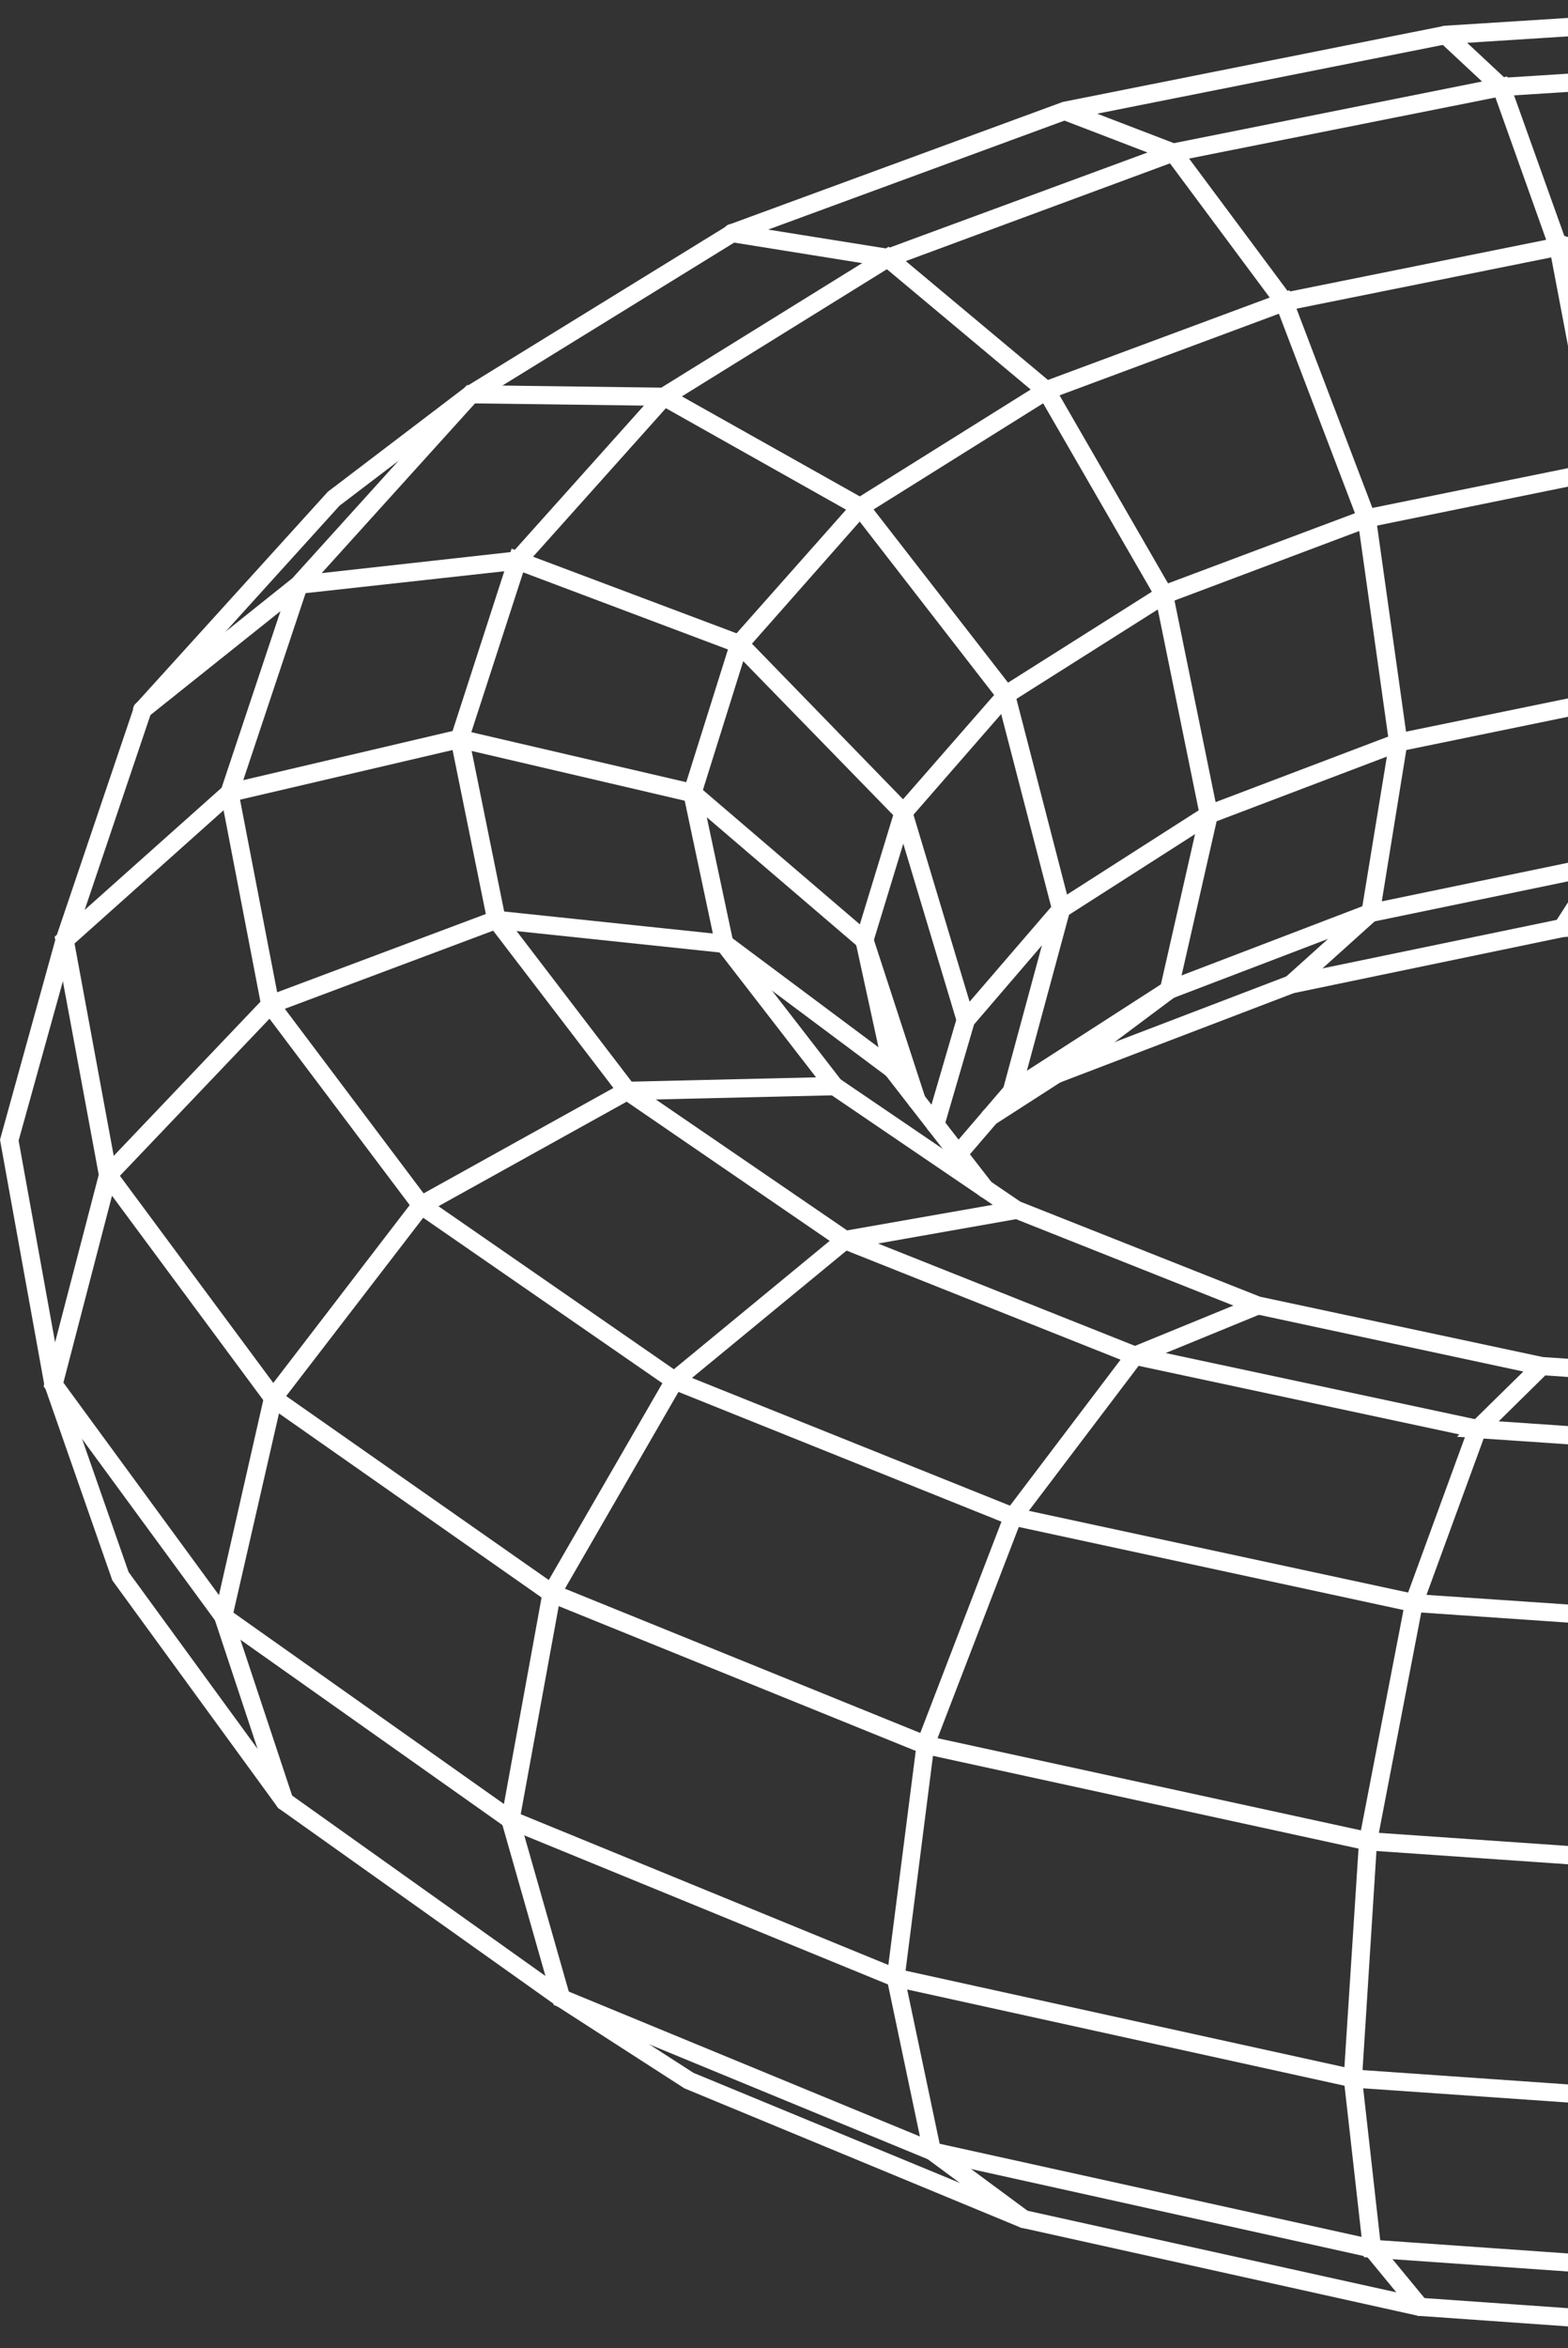 <svg width="320" height="479" viewBox="0 0 320 479" fill="none" xmlns="http://www.w3.org/2000/svg">
<rect x="0" y="0" width="320" height="479" fill="#333333" stroke="none"/>
<g clip-path="url(#clip0_567_2151)">
<path d="M377.2 478.6H377.07L289.42 472.41L208.29 454.41L139.66 426L113.51 409.14L56.75 368.8L56.58 368.56L22.92 322.38L9.09 282.77L0 232.5L11.41 191.28L27.47 143.82L66.91 100.31L95 78.94L148.82 45.8L216.88 20.8L294.88 5.25L377.88 -0.01H378L461.08 5.32L539.08 20.97L607 46.1L660.19 79L688.77 100.72L727.77 144.01L743.57 191.37L755 232.7L745.6 283.22L731.8 322.78L697.91 369L697.67 369.17L641.06 409.28L614.67 426.34L545.91 454.62L464.74 472.53L377.2 478.6ZM290.08 468.75L377.2 474.87L464.35 468.78L545 451L613.15 422.94L639 406.16L695.3 366.27L728.66 320.8L742.1 282.14L751.25 232.86L740 192.47L724.47 145.92L686.15 103.34L658.15 82.07L605.24 49.36L537.9 24.52L460.47 9L377.88 3.72L295.26 9L217.74 24.42L150.27 49.22L97.1 82L69.29 103.16L30.74 145.74L15 192.37L3.8 232.67L12.72 282L26.24 320.68L59.4 366.13L115.59 406.13L141.53 422.85L209.53 450.94L290.08 468.75Z" fill="white"/>
<path d="M195.55 237.26C195.11 237.262 194.685 237.105 194.35 236.82C193.977 236.499 193.746 236.044 193.707 235.553C193.668 235.063 193.823 234.577 194.14 234.2L205.14 221.38C205.468 221.032 205.918 220.823 206.395 220.798C206.873 220.773 207.342 220.932 207.705 221.244C208.068 221.555 208.297 221.995 208.345 222.471C208.392 222.947 208.255 223.423 207.96 223.8L196.96 236.61C196.787 236.815 196.571 236.98 196.327 237.092C196.084 237.204 195.818 237.262 195.55 237.26Z" fill="white"/>
<path d="M202 229.71C201.599 229.711 201.209 229.582 200.888 229.342C200.567 229.103 200.332 228.765 200.219 228.38C200.107 227.996 200.122 227.585 200.262 227.21C200.403 226.835 200.662 226.515 201 226.3L214.87 217.4L263.16 198.94L318.72 187.43L377.88 183.53H378L437.27 187.53L492.81 199.12L541.05 217.69L554.12 226.14C554.489 226.424 554.737 226.836 554.817 227.294C554.897 227.753 554.801 228.225 554.55 228.617C554.299 229.008 553.91 229.292 553.46 229.411C553.01 229.53 552.532 229.476 552.12 229.26L539.22 220.92L491.63 202.64L436.63 191.19L377.86 187.28L319.07 191.16L264.07 202.58L216.39 220.8L203 229.42C202.701 229.609 202.354 229.71 202 229.71Z" fill="white"/>
<path d="M377.19 284.77H377.06L314.22 280.5L255.92 268L206.31 248.29L169.25 223.1C168.843 222.824 168.562 222.398 168.469 221.915C168.376 221.432 168.479 220.932 168.755 220.525C169.031 220.118 169.457 219.837 169.94 219.744C170.423 219.651 170.923 219.754 171.33 220.03L208.23 245.13L257.15 264.52L314.86 276.83L377.19 281.05L439.53 276.86L497.31 264.58L546.31 245.22L583.31 220.14C583.511 220.004 583.738 219.908 583.976 219.859C584.215 219.81 584.461 219.808 584.7 219.854C584.939 219.9 585.167 219.993 585.37 220.127C585.573 220.261 585.748 220.433 585.885 220.635C586.021 220.837 586.117 221.063 586.166 221.302C586.215 221.54 586.216 221.786 586.17 222.025C586.125 222.264 586.032 222.492 585.898 222.695C585.764 222.899 585.591 223.074 585.39 223.21L547.85 248.59L498.21 268.18L439.9 280.55L377.19 284.77Z" fill="white"/>
<path d="M201.06 244.35C200.776 244.352 200.495 244.288 200.24 244.163C199.985 244.038 199.762 243.856 199.59 243.63L180.7 219.3C180.434 218.909 180.326 218.431 180.399 217.964C180.473 217.497 180.721 217.075 181.095 216.785C181.468 216.494 181.938 216.357 182.409 216.401C182.88 216.444 183.316 216.666 183.63 217.02L202.52 241.36C202.669 241.552 202.779 241.772 202.844 242.007C202.908 242.242 202.925 242.487 202.895 242.728C202.864 242.97 202.786 243.203 202.665 243.414C202.544 243.626 202.383 243.811 202.19 243.96C201.868 244.213 201.47 244.351 201.06 244.35Z" fill="white"/>
<path d="M377.891 187.25C377.644 187.256 377.4 187.212 377.17 187.121C376.941 187.03 376.733 186.895 376.557 186.723C376.381 186.55 376.241 186.345 376.145 186.118C376.05 185.89 376.001 185.647 376.001 185.4V175.06L325.101 178.4L328.191 142.27L324.881 96.27L316.571 52.51L261.301 63.63L238.301 32.69L216.601 24.36C216.176 24.159 215.842 23.805 215.668 23.368C215.493 22.932 215.491 22.445 215.661 22.007C215.831 21.568 216.16 21.21 216.583 21.005C217.006 20.8 217.491 20.762 217.941 20.9L240.631 29.61L262.901 59.53L319.541 48.11L328.611 95.88L331.941 142.3L329.201 174.42L379.701 171.1L379.781 185.38C379.782 185.624 379.735 185.867 379.643 186.093C379.551 186.319 379.415 186.525 379.243 186.698C379.071 186.872 378.867 187.01 378.642 187.105C378.417 187.199 378.175 187.249 377.931 187.25H377.891Z" fill="white"/>
<path d="M263.54 202.62C263.165 202.618 262.799 202.504 262.49 202.29C262.182 202.077 261.945 201.775 261.81 201.425C261.676 201.074 261.651 200.691 261.739 200.326C261.826 199.961 262.022 199.632 262.3 199.38L278.45 184.85C278.628 184.666 278.841 184.521 279.077 184.423C279.313 184.325 279.567 184.277 279.822 184.282C280.077 184.286 280.329 184.343 280.562 184.449C280.794 184.555 281.002 184.708 281.173 184.898C281.343 185.088 281.473 185.311 281.554 185.554C281.635 185.796 281.664 186.052 281.642 186.307C281.619 186.561 281.544 186.808 281.422 187.032C281.299 187.257 281.132 187.453 280.93 187.61L264.79 202.14C264.447 202.449 264.002 202.62 263.54 202.62Z" fill="white"/>
<path d="M238.56 203.81C238.184 203.808 237.818 203.693 237.509 203.478C237.2 203.264 236.963 202.961 236.83 202.61C236.742 202.383 236.7 202.141 236.706 201.897C236.712 201.654 236.766 201.414 236.866 201.191C236.965 200.969 237.108 200.769 237.285 200.602C237.463 200.435 237.672 200.305 237.9 200.22L279 184.5C279.231 184.399 279.479 184.347 279.73 184.345C279.982 184.343 280.231 184.392 280.463 184.489C280.695 184.586 280.904 184.729 281.079 184.91C281.254 185.09 281.391 185.304 281.481 185.539C281.571 185.774 281.612 186.024 281.603 186.275C281.593 186.527 281.533 186.773 281.425 187.001C281.318 187.228 281.165 187.431 280.977 187.597C280.789 187.764 280.569 187.891 280.33 187.97L239.21 203.68C239.004 203.765 238.783 203.809 238.56 203.81Z" fill="white"/>
<path d="M238.571 203.81C238.429 203.808 238.289 203.791 238.151 203.76C237.671 203.65 237.255 203.355 236.992 202.939C236.73 202.523 236.643 202.02 236.751 201.54L244.801 166.13L235.801 121.96L211.901 80.57C211.689 80.145 211.647 79.656 211.784 79.202C211.922 78.748 212.227 78.363 212.638 78.127C213.05 77.89 213.536 77.82 213.997 77.93C214.459 78.041 214.861 78.323 215.121 78.72L239.311 120.63L248.601 166.18L248.511 166.57L240.371 202.36C240.28 202.77 240.052 203.137 239.725 203.401C239.398 203.664 238.991 203.808 238.571 203.81Z" fill="white"/>
<path d="M190.87 231.23C190.694 231.231 190.519 231.207 190.35 231.16C189.879 231.021 189.482 230.701 189.246 230.27C189.01 229.839 188.954 229.332 189.09 228.86L195.16 208.1L182.73 166.74L148.33 131.43L174.57 101.83L212.57 78.07C212.777 77.939 213.008 77.849 213.249 77.807C213.49 77.765 213.738 77.771 213.977 77.824C214.216 77.877 214.442 77.978 214.643 78.118C214.843 78.259 215.014 78.438 215.145 78.645C215.276 78.852 215.366 79.082 215.408 79.324C215.45 79.565 215.444 79.812 215.391 80.052C215.337 80.291 215.238 80.517 215.097 80.717C214.956 80.918 214.777 81.089 214.57 81.22L176.83 104.83L153.46 131.31L186 164.8L199 208.08L192.63 229.9C192.517 230.28 192.285 230.615 191.969 230.854C191.652 231.093 191.267 231.225 190.87 231.23Z" fill="white"/>
<path d="M190.869 231.23C190.694 231.231 190.519 231.207 190.349 231.16C189.878 231.021 189.481 230.701 189.245 230.27C189.009 229.839 188.953 229.332 189.089 228.86L195.429 207.18L214.529 185L203.529 142.61L174.279 104.88L131.859 81L181.349 50.33L213.869 77.51L263.159 59.2L280.789 105.48L287.429 152.67L247.539 167.82L218.169 186.61L208.309 223.08C208.177 223.556 207.86 223.96 207.43 224.203C207 224.446 206.49 224.508 206.014 224.375C205.538 224.242 205.134 223.926 204.892 223.496C204.649 223.065 204.587 222.556 204.719 222.08L212.639 192.84L198.769 209L192.659 229.91C192.543 230.294 192.306 230.629 191.983 230.867C191.661 231.105 191.27 231.232 190.869 231.23ZM139.159 80.86L176.789 102L206.999 140.9L217.759 182.49L245.999 164.42L283.299 150.26L277.099 106.2L260.999 64L213.139 81.8L180.999 54.92L139.159 80.86Z" fill="white"/>
<path d="M206.519 224.45C206.119 224.447 205.731 224.316 205.411 224.075C205.092 223.833 204.859 223.496 204.747 223.112C204.634 222.728 204.649 222.318 204.788 221.943C204.927 221.568 205.184 221.248 205.519 221.03L237.569 200.39C237.773 200.233 238.008 200.119 238.258 200.057C238.509 199.995 238.769 199.986 239.023 200.03C239.277 200.074 239.519 200.171 239.734 200.314C239.949 200.456 240.132 200.642 240.271 200.859C240.41 201.076 240.502 201.32 240.542 201.575C240.582 201.829 240.569 202.09 240.503 202.339C240.437 202.588 240.32 202.821 240.159 203.023C239.998 203.224 239.797 203.39 239.569 203.51L207.569 224.15C207.257 224.353 206.891 224.458 206.519 224.45Z" fill="white"/>
<path d="M215.54 221C215.253 221.002 214.969 220.935 214.712 220.807C214.455 220.678 214.232 220.491 214.06 220.26C213.913 220.065 213.806 219.844 213.745 219.607C213.683 219.371 213.67 219.125 213.704 218.883C213.738 218.641 213.82 218.409 213.945 218.199C214.07 217.989 214.235 217.806 214.43 217.66L237.43 200.47C237.828 200.174 238.327 200.049 238.818 200.121C239.308 200.193 239.75 200.457 240.045 200.855C240.341 201.253 240.467 201.752 240.394 202.242C240.322 202.733 240.058 203.174 239.66 203.47L216.66 220.66C216.332 220.889 215.94 221.008 215.54 221Z" fill="white"/>
<path d="M58.08 369.32C57.689 369.321 57.307 369.199 56.99 368.971C56.672 368.743 56.434 368.421 56.31 368.05L43.66 329.9L54 284.42L84.69 244.42L127.45 220.68L166.54 219.77L146.33 193.64C146.061 193.248 145.951 192.768 146.025 192.298C146.099 191.828 146.35 191.405 146.726 191.114C147.102 190.823 147.576 190.688 148.049 190.735C148.522 190.783 148.959 191.01 149.27 191.37L174 223.34L128.48 224.41L87.21 247.32L57.47 286L47.47 329.68L59.8 366.84C59.952 367.308 59.914 367.818 59.693 368.258C59.472 368.697 59.087 369.033 58.62 369.19C58.447 369.258 58.265 369.302 58.08 369.32Z" fill="white"/>
<path d="M182.171 220C181.77 220.001 181.38 219.871 181.061 219.63L146.731 194C146.534 193.854 146.367 193.671 146.241 193.461C146.115 193.251 146.031 193.018 145.995 192.776C145.959 192.533 145.971 192.286 146.03 192.048C146.089 191.811 146.195 191.587 146.341 191.39C146.486 191.193 146.67 191.026 146.88 190.9C147.09 190.774 147.323 190.69 147.565 190.654C147.807 190.618 148.054 190.63 148.292 190.689C148.53 190.749 148.754 190.854 148.951 191L183.281 216.62C183.593 216.853 183.825 217.18 183.942 217.552C184.059 217.924 184.056 218.324 183.933 218.695C183.81 219.065 183.574 219.388 183.258 219.617C182.941 219.846 182.561 219.969 182.171 219.97V220Z" fill="white"/>
<path d="M182.17 220C181.746 220.001 181.334 219.857 181.003 219.591C180.672 219.325 180.442 218.955 180.35 218.54L174.61 192.2C174.544 191.957 174.528 191.702 174.563 191.452C174.598 191.202 174.684 190.962 174.814 190.746C174.945 190.53 175.119 190.343 175.324 190.197C175.53 190.05 175.763 189.947 176.009 189.893C176.256 189.839 176.511 189.837 176.759 189.885C177.007 189.933 177.242 190.031 177.451 190.172C177.659 190.314 177.837 190.497 177.973 190.71C178.109 190.923 178.2 191.161 178.24 191.41L184 217.77C184.053 218.008 184.059 218.255 184.016 218.495C183.973 218.736 183.883 218.965 183.751 219.171C183.619 219.376 183.447 219.554 183.247 219.692C183.046 219.831 182.819 219.929 182.58 219.98C182.445 220.003 182.307 220.01 182.17 220Z" fill="white"/>
<path d="M187.08 226.34C186.688 226.341 186.305 226.217 185.988 225.987C185.67 225.757 185.433 225.433 185.31 225.06L174.66 192.4C174.542 191.942 174.603 191.456 174.831 191.042C175.059 190.627 175.436 190.315 175.885 190.168C176.335 190.022 176.824 190.052 177.252 190.253C177.68 190.454 178.016 190.811 178.19 191.25L188.84 223.91C188.918 224.142 188.949 224.387 188.931 224.63C188.913 224.874 188.847 225.112 188.736 225.33C188.625 225.548 188.472 225.741 188.286 225.899C188.099 226.057 187.883 226.177 187.65 226.25C187.467 226.314 187.274 226.345 187.08 226.34Z" fill="white"/>
<path d="M176.431 193.68C176.245 193.677 176.06 193.65 175.881 193.6C175.41 193.455 175.017 193.129 174.786 192.694C174.556 192.259 174.507 191.751 174.651 191.28L182.721 164.85L204.281 140.17L236.891 119.56L278.581 103.92L326.581 94.16L375.901 91V48.49L316.741 52.27L305.191 19.89L239.941 32.89L181.371 54.55L149.161 49.38C148.912 49.35 148.672 49.27 148.455 49.145C148.238 49.02 148.049 48.853 147.898 48.653C147.747 48.453 147.638 48.224 147.578 47.981C147.518 47.738 147.507 47.486 147.547 47.238C147.587 46.991 147.676 46.754 147.809 46.542C147.943 46.331 148.118 46.148 148.324 46.005C148.529 45.862 148.762 45.763 149.007 45.712C149.252 45.661 149.505 45.661 149.751 45.71L181.001 50.71L239.071 29.31L307.611 15.6L319.321 48.34L379.631 44.48V94.48L327.001 97.85L279.501 107.53L238.381 123L206.501 143.16L186.001 166.68L178.161 192.36C178.047 192.734 177.819 193.063 177.509 193.299C177.198 193.536 176.821 193.67 176.431 193.68Z" fill="white"/>
<path d="M176.43 193.68C175.986 193.68 175.556 193.52 175.22 193.23L140.1 163.17C139.902 163.015 139.737 162.822 139.616 162.601C139.494 162.381 139.419 162.138 139.394 161.888C139.369 161.638 139.395 161.385 139.471 161.145C139.546 160.905 139.669 160.683 139.833 160.492C139.997 160.302 140.198 160.146 140.423 160.035C140.649 159.924 140.895 159.86 141.146 159.846C141.397 159.833 141.649 159.871 141.885 159.957C142.121 160.044 142.337 160.177 142.52 160.35L177.63 190.41C177.917 190.657 178.122 190.985 178.217 191.352C178.312 191.718 178.294 192.105 178.163 192.461C178.033 192.816 177.797 193.123 177.487 193.341C177.177 193.559 176.809 193.677 176.43 193.68Z" fill="white"/>
<path d="M150.18 194.65L101.09 189.48C100.627 189.398 100.212 189.143 99.93 188.767C99.647 188.391 99.517 187.921 99.567 187.454C99.616 186.986 99.841 186.554 100.196 186.246C100.551 185.937 101.01 185.774 101.48 185.79L145.48 190.42L139.48 162.14C139.409 161.895 139.39 161.638 139.424 161.384C139.457 161.131 139.542 160.888 139.673 160.669C139.805 160.45 139.98 160.261 140.188 160.113C140.396 159.964 140.632 159.861 140.882 159.808C141.132 159.755 141.389 159.754 141.64 159.805C141.89 159.856 142.127 159.958 142.336 160.104C142.545 160.251 142.721 160.439 142.855 160.657C142.988 160.874 143.075 161.117 143.11 161.37L150.18 194.65Z" fill="white"/>
<path d="M104.141 373.07H103.801C103.317 372.98 102.889 372.702 102.61 372.297C102.331 371.893 102.223 371.394 102.311 370.91L110.801 324.38L110.961 324.1L136.191 280.42L136.451 280.2L169.321 253.13L126.701 223.92L99.811 188.76C99.512 188.362 99.384 187.862 99.454 187.37C99.525 186.877 99.788 186.433 100.186 186.135C100.583 185.836 101.083 185.708 101.576 185.779C102.068 185.849 102.512 186.112 102.811 186.51L129.331 221.2L175.551 252.82L139.111 282.82L114.391 325.64L106.001 371.55C105.924 371.984 105.694 372.376 105.353 372.655C105.011 372.934 104.581 373.081 104.141 373.07Z" fill="white"/>
<path d="M377.05 384.24H376.92L278.84 377.45L188.15 357.69L111.68 326.69L54.44 286.58L22.86 243.93L12.94 282.05L46.94 328.47L105.24 369.7C105.591 370.001 105.816 370.422 105.872 370.88C105.927 371.339 105.809 371.802 105.541 372.178C105.273 372.554 104.874 372.816 104.422 372.913C103.97 373.009 103.499 372.933 103.1 372.7L44.3 331.12L8.9 282.82L20.15 239.64L11.15 191.09L46 160L95.29 148.43L103.47 188.79L56.26 206.49L24.47 239.86L57.07 283.86L113.46 323.34L189.4 354.16L279.5 373.76L377.05 380.5L474.63 373.8L564.81 354.24L640.88 323.46L697.46 284L730.26 240L697.55 205.64L706.18 162L692.38 120C692.29 119.765 692.249 119.514 692.259 119.262C692.269 119.011 692.33 118.764 692.438 118.536C692.546 118.309 692.699 118.106 692.888 117.939C693.077 117.773 693.298 117.647 693.537 117.568C693.776 117.489 694.029 117.46 694.279 117.482C694.53 117.504 694.774 117.577 694.996 117.696C695.218 117.815 695.413 117.977 695.571 118.174C695.728 118.371 695.843 118.597 695.91 118.84L710 161.8L701.55 204.51L735.1 239.74L700.1 286.74L642.5 326.85L565.78 357.85L475 377.52L377.05 384.24ZM15.21 192.47L23.21 235.79L54.1 203.34L54.5 203.19L99.15 186.45L92.36 153L47.71 163.43L15.21 192.47Z" fill="white"/>
<path d="M540.07 221.08C539.669 221.081 539.279 220.951 538.96 220.71L515.28 203.1L506.82 166.25L515.68 122.56L475.98 107.56L428.53 97.86L379.61 94.67V140.89L330.28 144.11L287 153L282 183.87L326.8 174.59C327.043 174.529 327.297 174.517 327.545 174.556C327.793 174.596 328.03 174.685 328.243 174.818C328.456 174.952 328.639 175.127 328.782 175.333C328.925 175.539 329.025 175.772 329.076 176.018C329.127 176.264 329.127 176.518 329.077 176.764C329.027 177.01 328.928 177.243 328.785 177.45C328.643 177.657 328.46 177.832 328.247 177.966C328.035 178.1 327.798 178.19 327.55 178.23L277.42 188.6L283.76 149.91L329.93 140.43L375.93 137.43V90.73L429.17 94.22L477.17 104.06L520 120.2L510.67 166.2L518.67 200.94L541.24 217.73C541.552 217.963 541.783 218.288 541.9 218.66C542.018 219.031 542.015 219.43 541.894 219.8C541.772 220.17 541.538 220.493 541.223 220.723C540.908 220.952 540.529 221.077 540.14 221.08H540.07Z" fill="white"/>
<path d="M318.85 191.14C318.517 191.139 318.191 191.048 317.905 190.877C317.619 190.707 317.384 190.463 317.225 190.171C317.066 189.879 316.988 189.549 316.999 189.217C317.01 188.884 317.111 188.561 317.29 188.28L325.58 175.41C325.711 175.205 325.881 175.028 326.081 174.889C326.281 174.75 326.506 174.652 326.744 174.6C326.981 174.548 327.227 174.543 327.467 174.586C327.706 174.629 327.935 174.719 328.14 174.85C328.345 174.981 328.522 175.152 328.661 175.352C328.8 175.551 328.898 175.776 328.95 176.014C329.002 176.252 329.007 176.497 328.964 176.737C328.921 176.977 328.831 177.205 328.7 177.41L320.41 190.29C320.242 190.551 320.011 190.766 319.738 190.915C319.466 191.063 319.16 191.141 318.85 191.14Z" fill="white"/>
<path d="M548.89 224.54C548.535 224.537 548.188 224.433 547.89 224.24L516.1 203.69L474.24 187.64L468.24 151.54L474.77 105.13L490.86 63L435 51.73L446.62 19.49L377.81 15.08L305.71 19.66L293.71 8.47C293.532 8.304 293.388 8.104 293.288 7.883C293.187 7.661 293.131 7.422 293.122 7.179C293.105 6.687 293.284 6.209 293.62 5.85C293.955 5.491 294.42 5.279 294.911 5.262C295.403 5.245 295.88 5.424 296.24 5.76L307.04 15.85L377.78 11.36H377.9L451.75 16.1L440 49L495.9 60.26L478.3 106.26L472 151.49L477.58 184.93L518 200.46L549.95 221.12C550.285 221.338 550.542 221.658 550.681 222.033C550.82 222.408 550.835 222.818 550.722 223.202C550.61 223.586 550.377 223.923 550.058 224.165C549.738 224.406 549.35 224.537 548.95 224.54H548.89Z" fill="white"/>
<path d="M377.07 334.91H376.94L288.21 328.82L206.09 311.1L136.74 283.25L136.57 283.13L84.671 247.24L53.41 205.7L44.92 161.61L57.24 124.67L30.241 146.23C30.052 146.399 29.831 146.529 29.591 146.609C29.351 146.69 29.097 146.722 28.845 146.701C28.592 146.68 28.347 146.608 28.123 146.489C27.899 146.37 27.703 146.207 27.544 146.009C27.386 145.811 27.27 145.583 27.203 145.339C27.136 145.095 27.12 144.839 27.155 144.588C27.19 144.338 27.276 144.097 27.408 143.88C27.539 143.664 27.714 143.477 27.921 143.33L59.681 117.94L95.281 78.56L139.59 79.14L106.49 116.14L62.37 121L48.74 161.86L56.901 204.16L87.27 244.53L138.51 280L207.33 307.63L288.86 325.19L377.07 331.19L465.3 325.19L546.91 307.67L615.85 280.08L667.25 244.67L696.57 206L654.081 190L627.48 224.57L580.641 223.44L605.49 191.51C605.804 191.156 606.241 190.934 606.711 190.891C607.182 190.847 607.652 190.984 608.026 191.275C608.399 191.565 608.648 191.987 608.721 192.454C608.794 192.922 608.687 193.399 608.42 193.79L588.1 219.91L625.68 220.81L652.81 185.56L702.54 204.23L669.85 247.39L669.6 247.56L617.42 283.45L547.841 311.27L465.68 328.89L377.07 334.91ZM96.941 82.29L65.65 116.91L104.7 112.57L131.41 82.74L96.941 82.29Z" fill="white"/>
<path d="M172.41 254.81C171.938 254.824 171.478 254.657 171.126 254.343C170.773 254.029 170.554 253.592 170.513 253.121C170.472 252.651 170.612 252.182 170.906 251.812C171.199 251.442 171.623 251.198 172.09 251.13L207 245C207.24 244.958 207.485 244.964 207.723 245.016C207.96 245.069 208.185 245.169 208.384 245.308C208.583 245.448 208.753 245.626 208.884 245.831C209.014 246.036 209.103 246.265 209.145 246.505C209.187 246.745 209.181 246.99 209.128 247.228C209.076 247.465 208.976 247.69 208.837 247.889C208.697 248.088 208.519 248.258 208.314 248.389C208.109 248.519 207.88 248.608 207.64 248.65L172.64 254.83C172.563 254.829 172.486 254.822 172.41 254.81Z" fill="white"/>
<path d="M208.999 454.54C208.603 454.544 208.217 454.417 207.899 454.18L188.599 439.92L180.949 403.54L187.129 355.29L205.129 308.46L228.679 277.37L171.679 254.68C171.245 254.481 170.903 254.123 170.725 253.68C170.547 253.236 170.547 252.741 170.725 252.297C170.902 251.853 171.244 251.495 171.679 251.296C172.113 251.098 172.608 251.074 173.059 251.23L234.569 275.72L208.379 310.29L190.629 356.42L184.629 403.42L191.869 437.8L210.029 451.22C210.342 451.454 210.573 451.78 210.69 452.152C210.808 452.525 210.804 452.924 210.682 453.295C210.559 453.666 210.323 453.988 210.006 454.217C209.69 454.446 209.31 454.569 208.919 454.57L208.999 454.54Z" fill="white"/>
<path d="M377.2 478.59C376.957 478.591 376.717 478.545 376.493 478.453C376.268 478.361 376.064 478.226 375.892 478.055C375.72 477.884 375.584 477.68 375.491 477.457C375.398 477.233 375.35 476.993 375.35 476.75L375.27 465.52L375.19 382.38L375.26 298.38L297.34 293.09L313.34 277.37C313.69 277.025 314.163 276.834 314.654 276.837C315.145 276.841 315.615 277.04 315.96 277.39C316.305 277.74 316.496 278.213 316.492 278.704C316.489 279.196 316.29 279.665 315.94 280.01L305.86 289.94L379.01 294.94L378.94 382.43L379.09 476.77C379.091 477.014 379.044 477.256 378.952 477.483C378.86 477.709 378.724 477.915 378.552 478.088C378.38 478.262 378.176 478.4 377.951 478.495C377.726 478.589 377.484 478.639 377.24 478.64L377.2 478.59Z" fill="white"/>
<path d="M377.13 467.37H377L278.34 460.45L274 422L377.06 429.18L476.06 422.32L473 375.91L463.73 327.53L451.37 293.53L375.21 298.66L375.29 282.95C375.295 282.459 375.493 281.99 375.841 281.644C376.189 281.298 376.659 281.103 377.15 281.1C377.642 281.105 378.111 281.305 378.456 281.655C378.801 282.006 378.993 282.479 378.99 282.97L379 294.64L453.95 289.58L467.39 326.69L476.75 375.55L480.06 425.72L377.06 432.85H376.93L278.2 426L281.68 457L377.13 463.7L474.13 456.93C474.621 456.902 475.104 457.066 475.477 457.386C475.85 457.707 476.084 458.16 476.13 458.65C476.149 458.895 476.119 459.142 476.042 459.375C475.966 459.609 475.843 459.825 475.682 460.011C475.521 460.197 475.325 460.349 475.105 460.459C474.885 460.569 474.645 460.634 474.4 460.65L377.13 467.37Z" fill="white"/>
<path d="M289.82 472.45C289.544 472.451 289.272 472.39 289.023 472.273C288.774 472.155 288.554 471.983 288.38 471.77L279 460.37L189.57 440.56L113 409L102.38 371.75C102.29 371.509 102.252 371.252 102.267 370.995C102.282 370.738 102.35 370.488 102.466 370.258C102.583 370.029 102.746 369.827 102.945 369.664C103.144 369.501 103.374 369.381 103.622 369.312C103.87 369.242 104.129 369.225 104.384 369.261C104.638 369.297 104.883 369.385 105.101 369.52C105.32 369.655 105.508 369.835 105.654 370.046C105.801 370.258 105.901 370.497 105.95 370.75L116.08 406.27L190.85 437.11L281 457L291.21 469.39C291.421 469.662 291.553 469.988 291.59 470.331C291.627 470.673 291.568 471.02 291.42 471.331C291.271 471.642 291.039 471.906 290.75 472.093C290.46 472.28 290.125 472.383 289.78 472.39L289.82 472.45Z" fill="white"/>
<path d="M277.819 426.23L182.119 405.18L103.429 372.94C102.99 372.742 102.644 372.381 102.466 371.933C102.288 371.485 102.29 370.985 102.473 370.539C102.656 370.093 103.005 369.735 103.446 369.541C103.888 369.348 104.387 369.333 104.839 369.5L183.369 401.69L274.369 421.69L277.369 375.29L286.819 326.38L299.069 292.88L231.229 278.38C230.976 278.345 230.733 278.258 230.516 278.125C230.298 277.991 230.11 277.815 229.963 277.606C229.817 277.397 229.715 277.16 229.664 276.91C229.613 276.659 229.614 276.401 229.667 276.152C229.72 275.902 229.823 275.666 229.972 275.458C230.12 275.25 230.309 275.075 230.528 274.943C230.747 274.812 230.99 274.727 231.243 274.694C231.497 274.66 231.754 274.679 231.999 274.75L303.999 290.14L290.329 327.51L281.019 375.88L277.819 426.23Z" fill="white"/>
<path d="M231.65 278.4C231.218 278.405 230.798 278.258 230.463 277.985C230.128 277.712 229.899 277.33 229.816 276.906C229.733 276.482 229.801 276.042 230.008 275.663C230.215 275.284 230.548 274.989 230.95 274.83L255.95 264.59C256.402 264.423 256.902 264.438 257.343 264.632C257.785 264.825 258.134 265.183 258.317 265.629C258.499 266.075 258.502 266.575 258.323 267.023C258.145 267.471 257.8 267.832 257.36 268.03L232.41 278.26C232.17 278.363 231.911 278.41 231.65 278.4Z" fill="white"/>
<path d="M142.56 164L91.41 152.06L104.41 111.92L153.13 130.25L142.56 164ZM96.19 149.36L140.05 159.56L148.56 132.49L106.77 116.76L96.19 149.36Z" fill="white"/>
</g>
<defs>
<clipPath id="clip0_567_2151">
<rect width="755.03" height="478.6" fill="white"/>
</clipPath>
</defs>
</svg>
